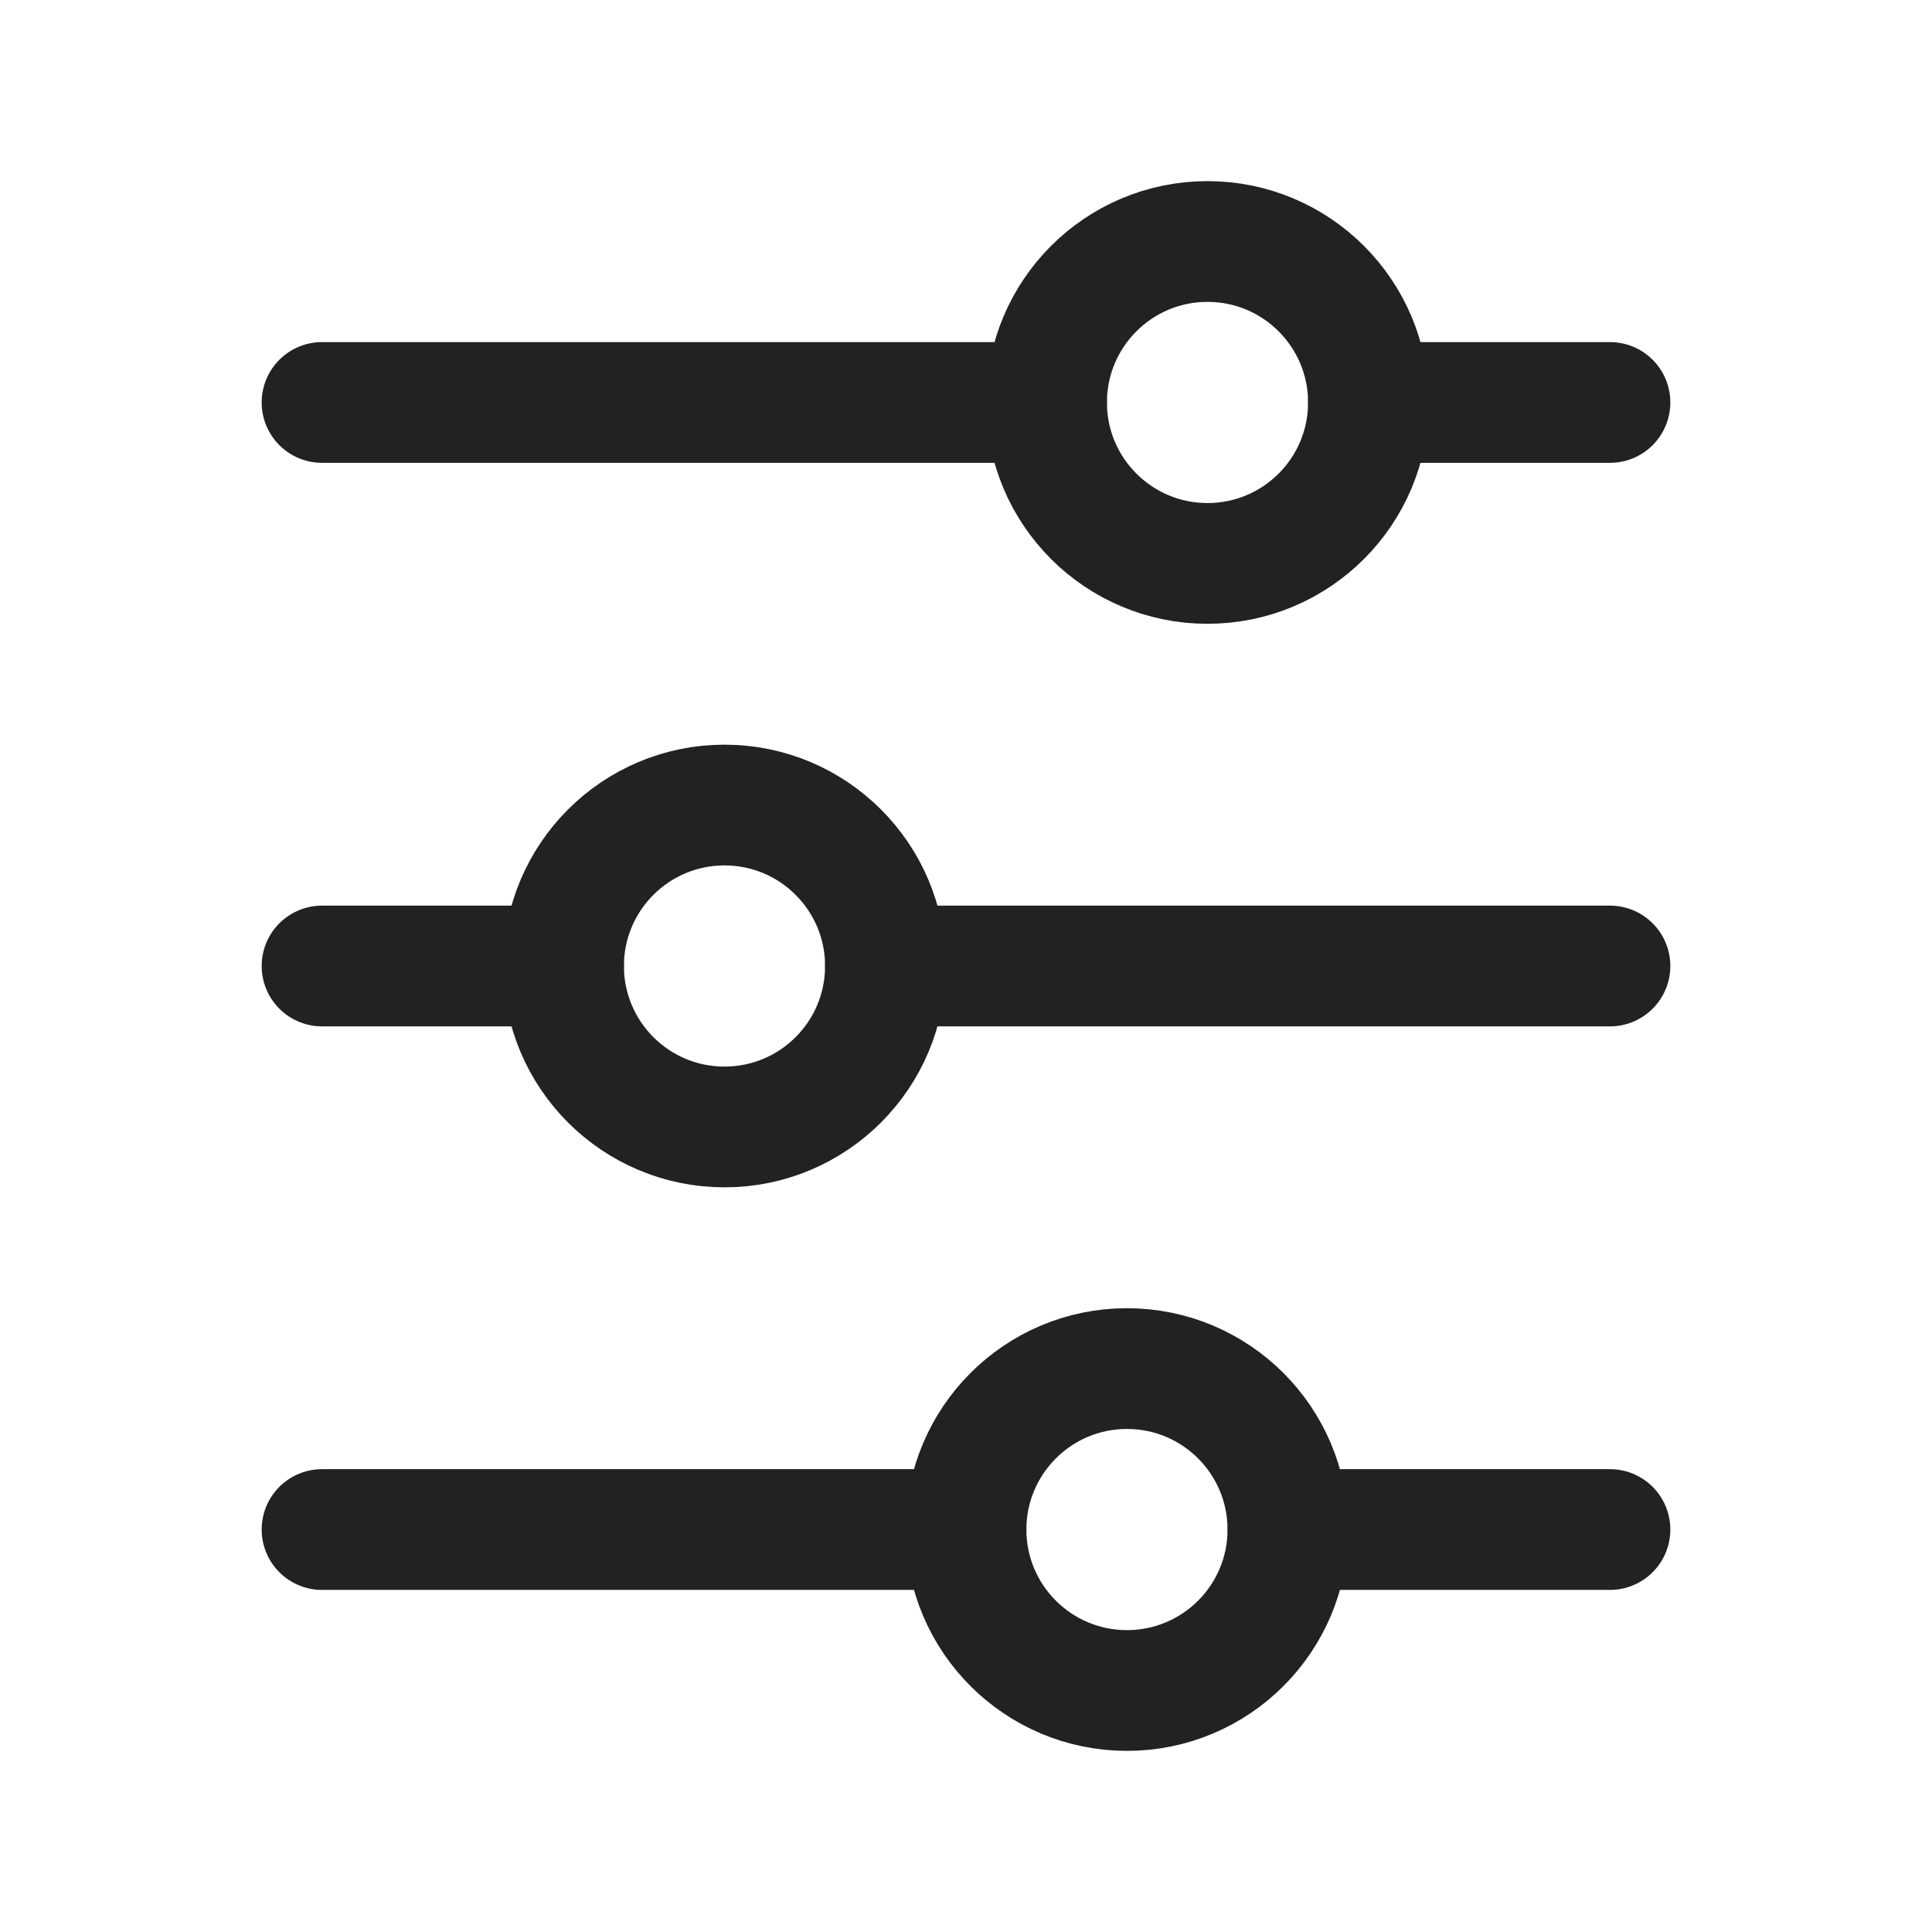 <svg width="16" height="16" viewBox="0 0 16 16" fill="none" xmlns="http://www.w3.org/2000/svg">
<path d="M8 12.667L2.667 12.667" stroke="#222222" stroke-linecap="round"/>
<path d="M13.333 3.333L11.333 3.333" stroke="#222222" stroke-linecap="round"/>
<path d="M13.333 12.667L10.667 12.667" stroke="#222222" stroke-linecap="round"/>
<path d="M8.667 3.333L2.667 3.333" stroke="#222222" stroke-linecap="round"/>
<path d="M4.667 8L2.667 8" stroke="#222222" stroke-linecap="round"/>
<path d="M13.333 8L7.333 8" stroke="#222222" stroke-linecap="round"/>
<circle cx="9.333" cy="12.667" r="1.333" transform="rotate(-90 9.333 12.667)" stroke="#222222" stroke-linecap="round"/>
<circle cx="6" cy="8" r="1.333" transform="rotate(-90 6 8)" stroke="#222222" stroke-linecap="round"/>
<circle cx="10" cy="3.333" r="1.333" transform="rotate(-90 10 3.333)" stroke="#222222" stroke-linecap="round"/>
</svg>
